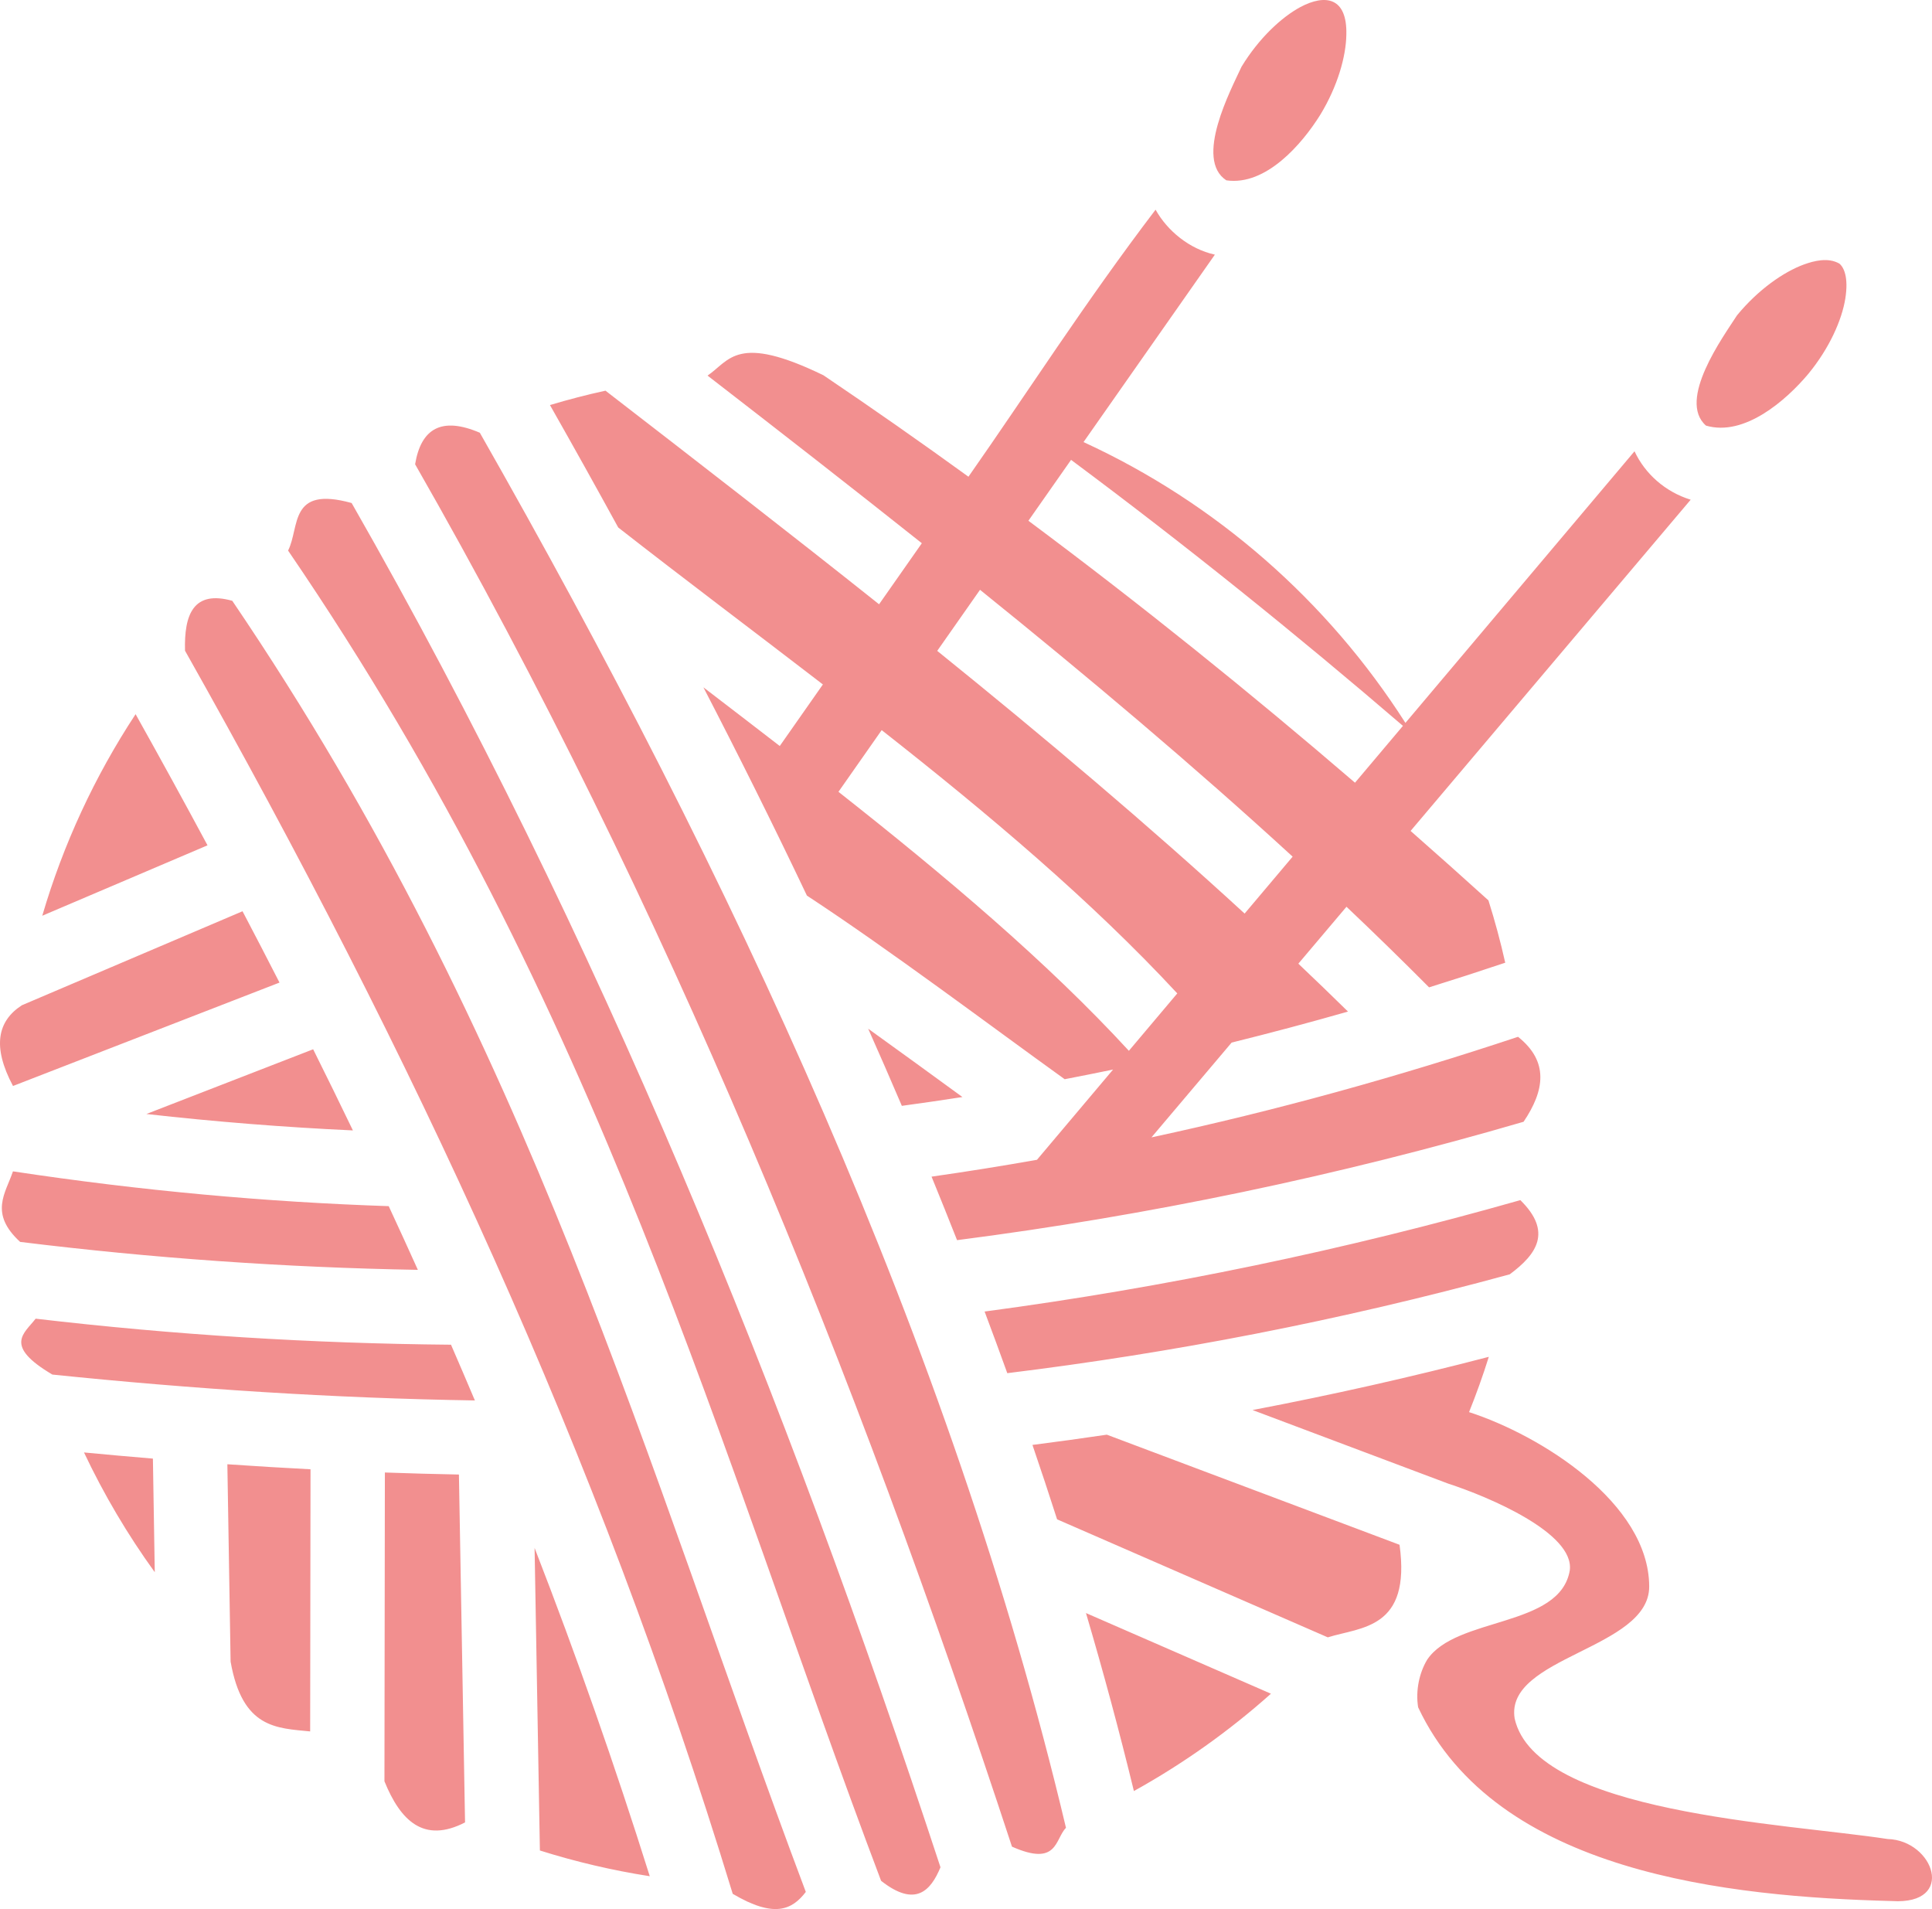 <svg width="167" height="165" viewBox="0 0 167 165" fill="none" xmlns="http://www.w3.org/2000/svg">
<path d="M112.414 0.604C110.773 1.486 108.816 3.304 107.317 5.766C106.387 7.781 103.215 13.764 106.003 15.586C109.42 16.085 112.546 12.456 114.127 9.915C115.626 7.453 116.345 4.881 116.376 3.018C116.465 -0.253 114.554 -0.528 112.414 0.604ZM99.887 18.122C93.787 26.138 88.831 33.899 83.712 41.203C79.583 38.211 75.404 35.288 71.178 32.435C63.672 28.792 63.079 31.16 61.16 32.463C67.371 37.267 73.566 42.088 79.683 46.952L75.986 52.228C68.213 46.04 60.285 39.905 52.337 33.766C50.722 34.119 49.121 34.534 47.538 35.009C49.532 38.521 51.499 42.048 53.438 45.59C59.106 50.022 65.116 54.529 71.13 59.157L67.402 64.478C65.206 62.782 63.006 61.092 60.802 59.407C63.883 65.355 66.873 71.355 69.749 77.407C76.937 82.119 85.681 88.713 92.03 93.277C93.428 93.009 94.822 92.729 96.213 92.442L89.635 100.241C86.605 100.778 83.567 101.264 80.522 101.698C81.271 103.524 82.003 105.355 82.727 107.188C99.291 105.056 115.664 101.635 131.696 96.955C133.51 94.267 133.911 91.754 131.216 89.612C120.879 93.054 110.329 95.984 99.531 98.304L106.461 90.111C109.83 89.278 113.183 88.384 116.52 87.431C115.102 86.039 113.671 84.659 112.228 83.291L116.389 78.371C118.803 80.657 121.183 82.98 123.528 85.338C125.73 84.652 127.924 83.942 130.11 83.208C129.704 81.392 129.219 79.595 128.658 77.82C126.431 75.803 124.188 73.802 121.93 71.818L146.141 43.19C143.937 42.513 142.192 40.945 141.286 39.004L121.483 62.481C114.763 51.945 105.107 43.471 93.659 38.209L105.012 22.009C102.796 21.52 100.891 19.932 99.887 18.122ZM155.926 22.86C154.176 23.502 151.982 25.023 150.15 27.249C148.946 29.111 144.961 34.589 147.462 36.785C150.774 37.761 154.382 34.611 156.305 32.319C158.138 30.094 159.211 27.65 159.506 25.81C159.8 23.97 159.384 23.106 158.992 22.783C158.018 22.223 156.794 22.547 155.925 22.86H155.926ZM41.476 37.402C38.19 35.993 36.395 37.018 35.882 40.127C57.678 78.218 73.944 118.418 87.474 159.607C91.448 161.368 91.173 158.965 92.142 157.979C82.188 116.013 63.209 75.577 41.476 37.402ZM92.582 39.746C102.496 47.123 112.037 54.806 121.269 62.737L117.125 67.649C108.029 59.833 98.641 52.269 88.894 45.009L92.582 39.746ZM30.395 43.476C24.95 41.966 25.932 45.549 24.902 47.587C52.173 87.523 61.964 125.019 76.16 162.56C79.136 164.904 80.458 163.404 81.294 161.39C67.888 120.61 51.823 80.958 30.395 43.476ZM84.712 50.977C94.039 58.498 103.127 66.148 111.735 74.04L107.584 78.96C99.159 71.226 90.224 63.691 81.013 56.255L84.712 50.977ZM20.078 51.927C16.744 51 15.905 53.068 15.993 56.242C35.733 91.264 51.652 125.425 63.336 163.685C66.945 165.821 68.479 165.052 69.653 163.52C55.661 126.296 46.024 90.195 20.078 51.927ZM11.721 61.726C8.184 67.102 5.465 72.973 3.653 79.148L17.938 73.062C15.898 69.266 13.826 65.487 11.721 61.726ZM76.212 63.105C85.396 70.32 94.335 77.849 101.763 85.861L97.58 90.821C90.504 83.13 81.692 75.698 72.476 68.437L76.212 63.105ZM20.964 78.76L1.892 86.884C-0.197 88.237 -0.705 90.43 1.124 93.862L24.16 84.925C23.105 82.864 22.04 80.809 20.964 78.76ZM75.045 88.911C76.031 91.126 77.001 93.349 77.954 95.579C79.702 95.342 81.447 95.088 83.191 94.817C80.562 92.903 77.785 90.876 75.045 88.911ZM27.069 90.69L12.652 96.283C18.586 96.953 24.54 97.427 30.505 97.703C29.375 95.358 28.23 93.02 27.069 90.69ZM1.12 101.241C0.477 103.149 -0.958 104.854 1.739 107.338C13.149 108.746 24.625 109.552 36.119 109.754C35.29 107.914 34.45 106.079 33.6 104.249C23.027 103.895 12.208 102.918 1.12 101.241ZM131.417 103.727C116.233 108.049 100.757 111.268 85.108 113.357C85.774 115.128 86.428 116.904 87.069 118.684C101.258 116.941 115.71 114.179 130.501 110.141C132.84 108.405 134.201 106.466 131.417 103.727ZM3.081 113.974C2.095 115.259 0.273 116.293 4.528 118.805C16.586 120.044 28.743 120.845 41.048 121.041C40.368 119.431 39.68 117.826 38.984 116.224C26.984 116.12 14.999 115.37 3.081 113.974ZM128.692 117.271C121.938 119.032 115.126 120.566 108.269 121.87L125.191 128.234C128.649 129.357 136.113 132.501 135.691 135.727C134.849 140.7 125.866 139.705 123.362 143.451C122.673 144.596 122.351 146.142 122.583 147.566C129.347 161.928 149.459 163.939 163.555 164.309C169.121 164.652 167.167 159.058 163.159 158.947C154.339 157.587 132.774 156.727 130.926 148.54C130.045 143.177 142.576 142.55 142.555 137.115C142.528 129.893 133.167 124.051 126.984 122.05C127.615 120.48 128.185 118.886 128.692 117.271ZM95.674 124C93.534 124.317 91.39 124.612 89.244 124.885C89.974 127.024 90.685 129.168 91.374 131.317L114.772 141.517C117.645 140.617 121.986 140.82 120.975 133.516L95.674 124ZM7.261 125.536C8.977 129.167 11.024 132.632 13.378 135.887L13.217 126.068C11.228 125.902 9.242 125.726 7.261 125.536ZM19.653 126.557L19.933 143.616C20.951 149.394 23.891 149.356 26.81 149.648L26.841 126.991C24.444 126.867 22.047 126.722 19.653 126.557H19.653ZM33.268 127.269L33.231 153.958C34.626 157.391 36.646 159.342 40.198 157.513L39.669 127.445C37.535 127.404 35.401 127.345 33.268 127.269ZM46.209 133.788L46.668 159.939C49.774 160.917 52.948 161.661 56.165 162.163C53.16 152.598 49.84 143.134 46.209 133.788ZM93.87 139.417C95.374 144.511 96.756 149.64 98.013 154.801C102.262 152.445 106.236 149.623 109.86 146.388L93.87 139.417Z" fill="#F28F8F"/>
</svg>
